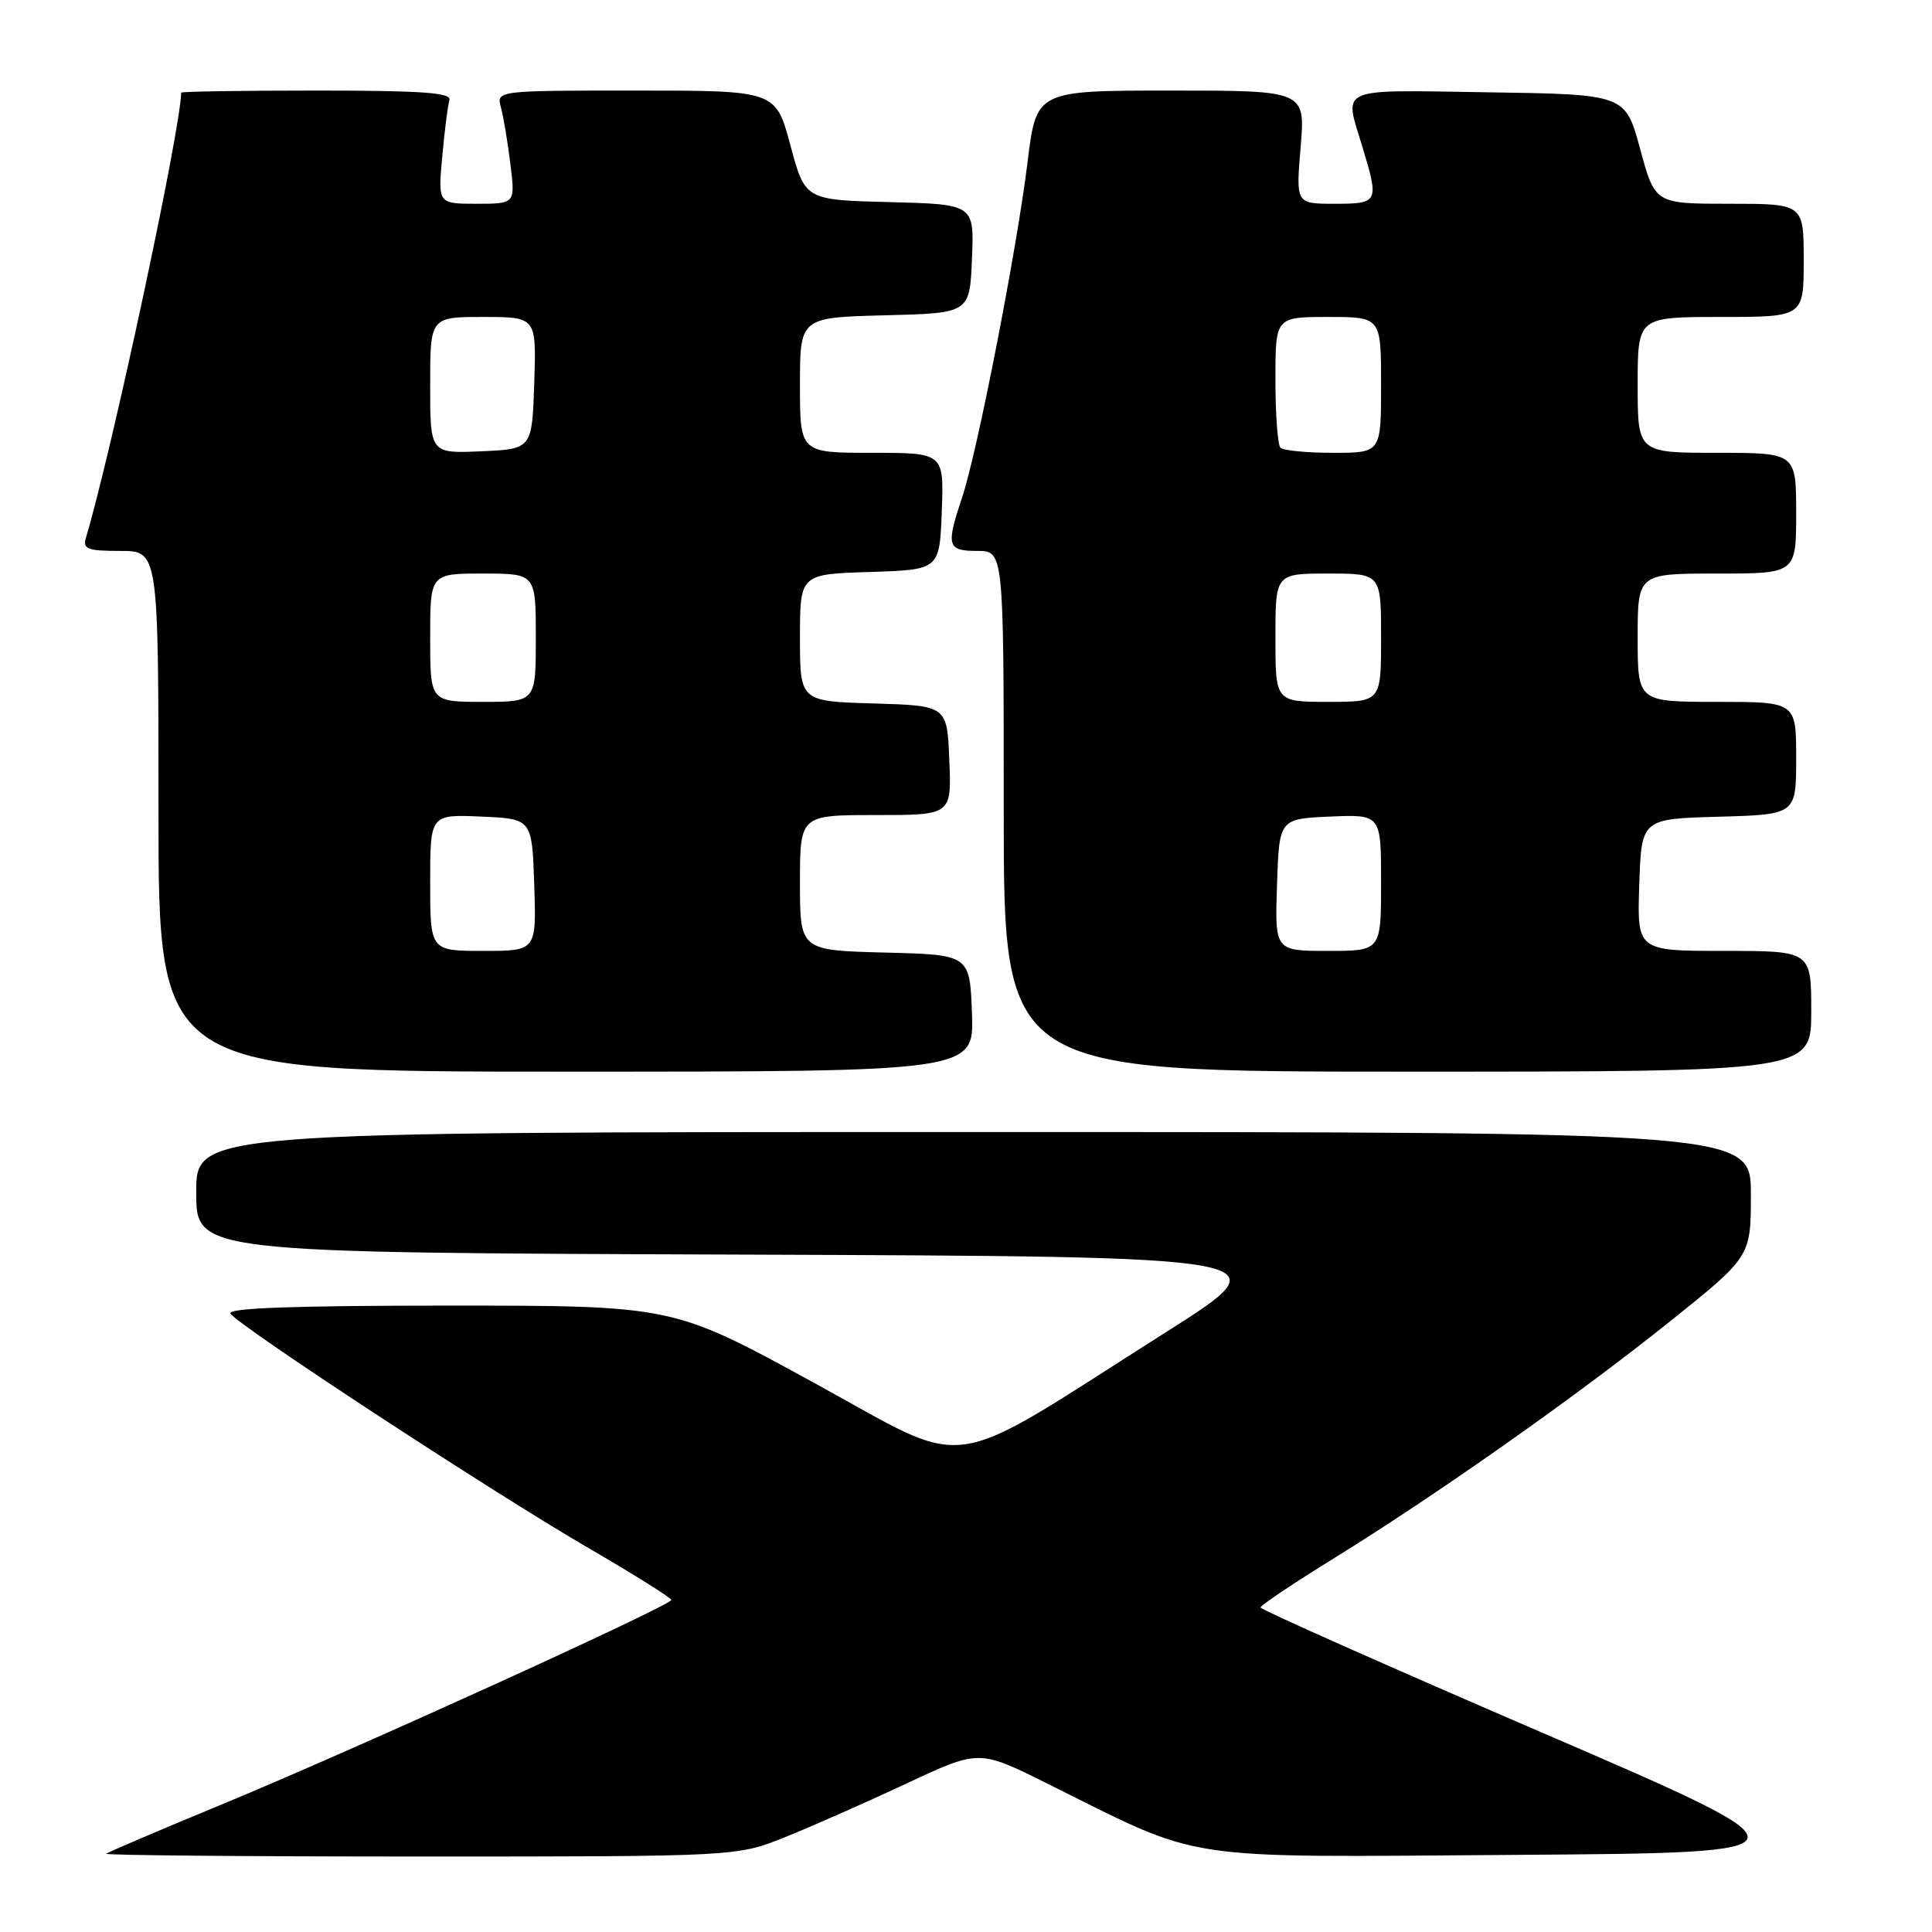 <?xml version="1.0" encoding="UTF-8" standalone="no"?>
<!DOCTYPE svg PUBLIC "-//W3C//DTD SVG 1.1//EN" "http://www.w3.org/Graphics/SVG/1.1/DTD/svg11.dtd" >
<svg xmlns="http://www.w3.org/2000/svg" xmlns:xlink="http://www.w3.org/1999/xlink" version="1.1" viewBox="0 0 256 256">
 <g >
 <path fill="currentColor"
d=" M 104.08 243.41 C 107.61 241.99 114.82 238.80 120.11 236.33 C 129.71 231.83 129.71 231.83 138.61 236.25 C 159.82 246.78 155.33 246.09 200.87 245.78 C 241.25 245.50 241.25 245.50 204.14 229.50 C 183.73 220.70 167.03 213.28 167.03 213.00 C 167.02 212.72 171.38 209.80 176.72 206.50 C 190.60 197.91 208.80 185.08 221.25 175.12 C 232.00 166.51 232.00 166.51 232.00 158.26 C 232.00 150.00 232.00 150.00 129.00 150.00 C 26.00 150.00 26.00 150.00 26.00 157.99 C 26.00 165.99 26.00 165.99 98.15 166.24 C 170.31 166.50 170.31 166.50 154.40 176.58 C 124.51 195.53 129.17 194.87 107.77 183.18 C 89.16 173.00 89.16 173.00 59.52 173.00 C 39.00 173.00 30.08 173.32 30.53 174.05 C 31.51 175.63 64.95 197.54 77.77 205.00 C 83.92 208.57 88.94 211.72 88.95 212.00 C 88.96 212.72 47.14 231.75 29.50 239.05 C 21.25 242.46 14.31 245.42 14.08 245.63 C 13.85 245.83 32.56 246.00 55.66 246.00 C 97.66 246.00 97.66 246.00 104.08 243.41 Z  M 128.79 134.25 C 128.50 126.50 128.50 126.50 117.25 126.22 C 106.00 125.93 106.00 125.93 106.00 116.97 C 106.00 108.00 106.00 108.00 116.04 108.00 C 126.09 108.00 126.09 108.00 125.79 100.75 C 125.50 93.50 125.50 93.50 115.75 93.21 C 106.00 92.93 106.00 92.93 106.00 84.50 C 106.00 76.08 106.00 76.08 115.25 75.79 C 124.50 75.50 124.50 75.50 124.79 67.75 C 125.08 60.00 125.08 60.00 115.54 60.00 C 106.00 60.00 106.00 60.00 106.00 51.03 C 106.00 42.07 106.00 42.07 117.25 41.78 C 128.50 41.50 128.50 41.50 128.79 34.28 C 129.09 27.07 129.09 27.07 117.88 26.78 C 106.68 26.50 106.68 26.50 104.73 19.25 C 102.79 12.00 102.79 12.00 84.28 12.00 C 65.77 12.00 65.77 12.00 66.38 14.25 C 66.72 15.49 67.28 18.86 67.63 21.75 C 68.28 27.00 68.28 27.00 63.15 27.00 C 58.03 27.00 58.03 27.00 58.60 20.75 C 58.91 17.31 59.34 13.94 59.55 13.25 C 59.85 12.28 55.88 12.00 41.97 12.00 C 32.09 12.00 24.00 12.12 24.00 12.28 C 24.00 16.88 14.85 59.65 11.39 71.25 C 10.94 72.76 11.57 73.00 15.93 73.00 C 21.00 73.00 21.00 73.00 21.00 107.50 C 21.00 142.00 21.00 142.00 75.04 142.00 C 129.08 142.00 129.08 142.00 128.79 134.25 Z  M 240.00 134.00 C 240.00 126.00 240.00 126.00 228.46 126.00 C 216.92 126.00 216.92 126.00 217.21 117.25 C 217.50 108.50 217.50 108.50 227.75 108.22 C 238.00 107.93 238.00 107.93 238.00 100.47 C 238.00 93.00 238.00 93.00 227.50 93.00 C 217.00 93.00 217.00 93.00 217.00 84.50 C 217.00 76.00 217.00 76.00 227.50 76.00 C 238.00 76.00 238.00 76.00 238.00 68.00 C 238.00 60.00 238.00 60.00 227.50 60.00 C 217.00 60.00 217.00 60.00 217.00 51.00 C 217.00 42.00 217.00 42.00 228.00 42.00 C 239.00 42.00 239.00 42.00 239.00 34.50 C 239.00 27.00 239.00 27.00 229.15 27.00 C 219.30 27.00 219.30 27.00 217.33 19.75 C 215.37 12.50 215.37 12.50 197.18 12.23 C 176.93 11.92 178.09 11.42 180.51 19.41 C 182.76 26.83 182.68 27.00 176.85 27.00 C 171.71 27.00 171.71 27.00 172.34 19.50 C 172.97 12.00 172.97 12.00 155.15 12.00 C 137.32 12.00 137.32 12.00 136.16 21.46 C 134.73 33.11 129.50 59.92 127.48 65.93 C 125.33 72.37 125.51 73.00 129.50 73.00 C 133.00 73.00 133.00 73.00 133.00 107.50 C 133.00 142.00 133.00 142.00 186.50 142.00 C 240.00 142.00 240.00 142.00 240.00 134.00 Z  M 57.00 116.95 C 57.00 107.91 57.00 107.91 63.75 108.20 C 70.50 108.50 70.50 108.50 70.79 117.25 C 71.08 126.00 71.08 126.00 64.04 126.00 C 57.00 126.00 57.00 126.00 57.00 116.95 Z  M 57.00 84.50 C 57.00 76.00 57.00 76.00 64.00 76.00 C 71.00 76.00 71.00 76.00 71.00 84.50 C 71.00 93.00 71.00 93.00 64.00 93.00 C 57.00 93.00 57.00 93.00 57.00 84.50 Z  M 57.00 51.05 C 57.00 42.00 57.00 42.00 64.04 42.00 C 71.08 42.00 71.08 42.00 70.79 50.75 C 70.50 59.50 70.50 59.50 63.75 59.80 C 57.00 60.09 57.00 60.09 57.00 51.05 Z  M 169.21 117.25 C 169.50 108.50 169.50 108.50 176.25 108.20 C 183.00 107.91 183.00 107.91 183.00 116.95 C 183.00 126.00 183.00 126.00 175.96 126.00 C 168.92 126.00 168.92 126.00 169.21 117.25 Z  M 169.00 84.50 C 169.00 76.00 169.00 76.00 176.00 76.00 C 183.00 76.00 183.00 76.00 183.00 84.50 C 183.00 93.00 183.00 93.00 176.00 93.00 C 169.00 93.00 169.00 93.00 169.00 84.50 Z  M 169.67 59.33 C 169.30 58.97 169.00 54.92 169.00 50.33 C 169.00 42.00 169.00 42.00 176.00 42.00 C 183.00 42.00 183.00 42.00 183.00 51.00 C 183.00 60.00 183.00 60.00 176.67 60.00 C 173.18 60.00 170.03 59.70 169.67 59.33 Z "/>
</g>
</svg>